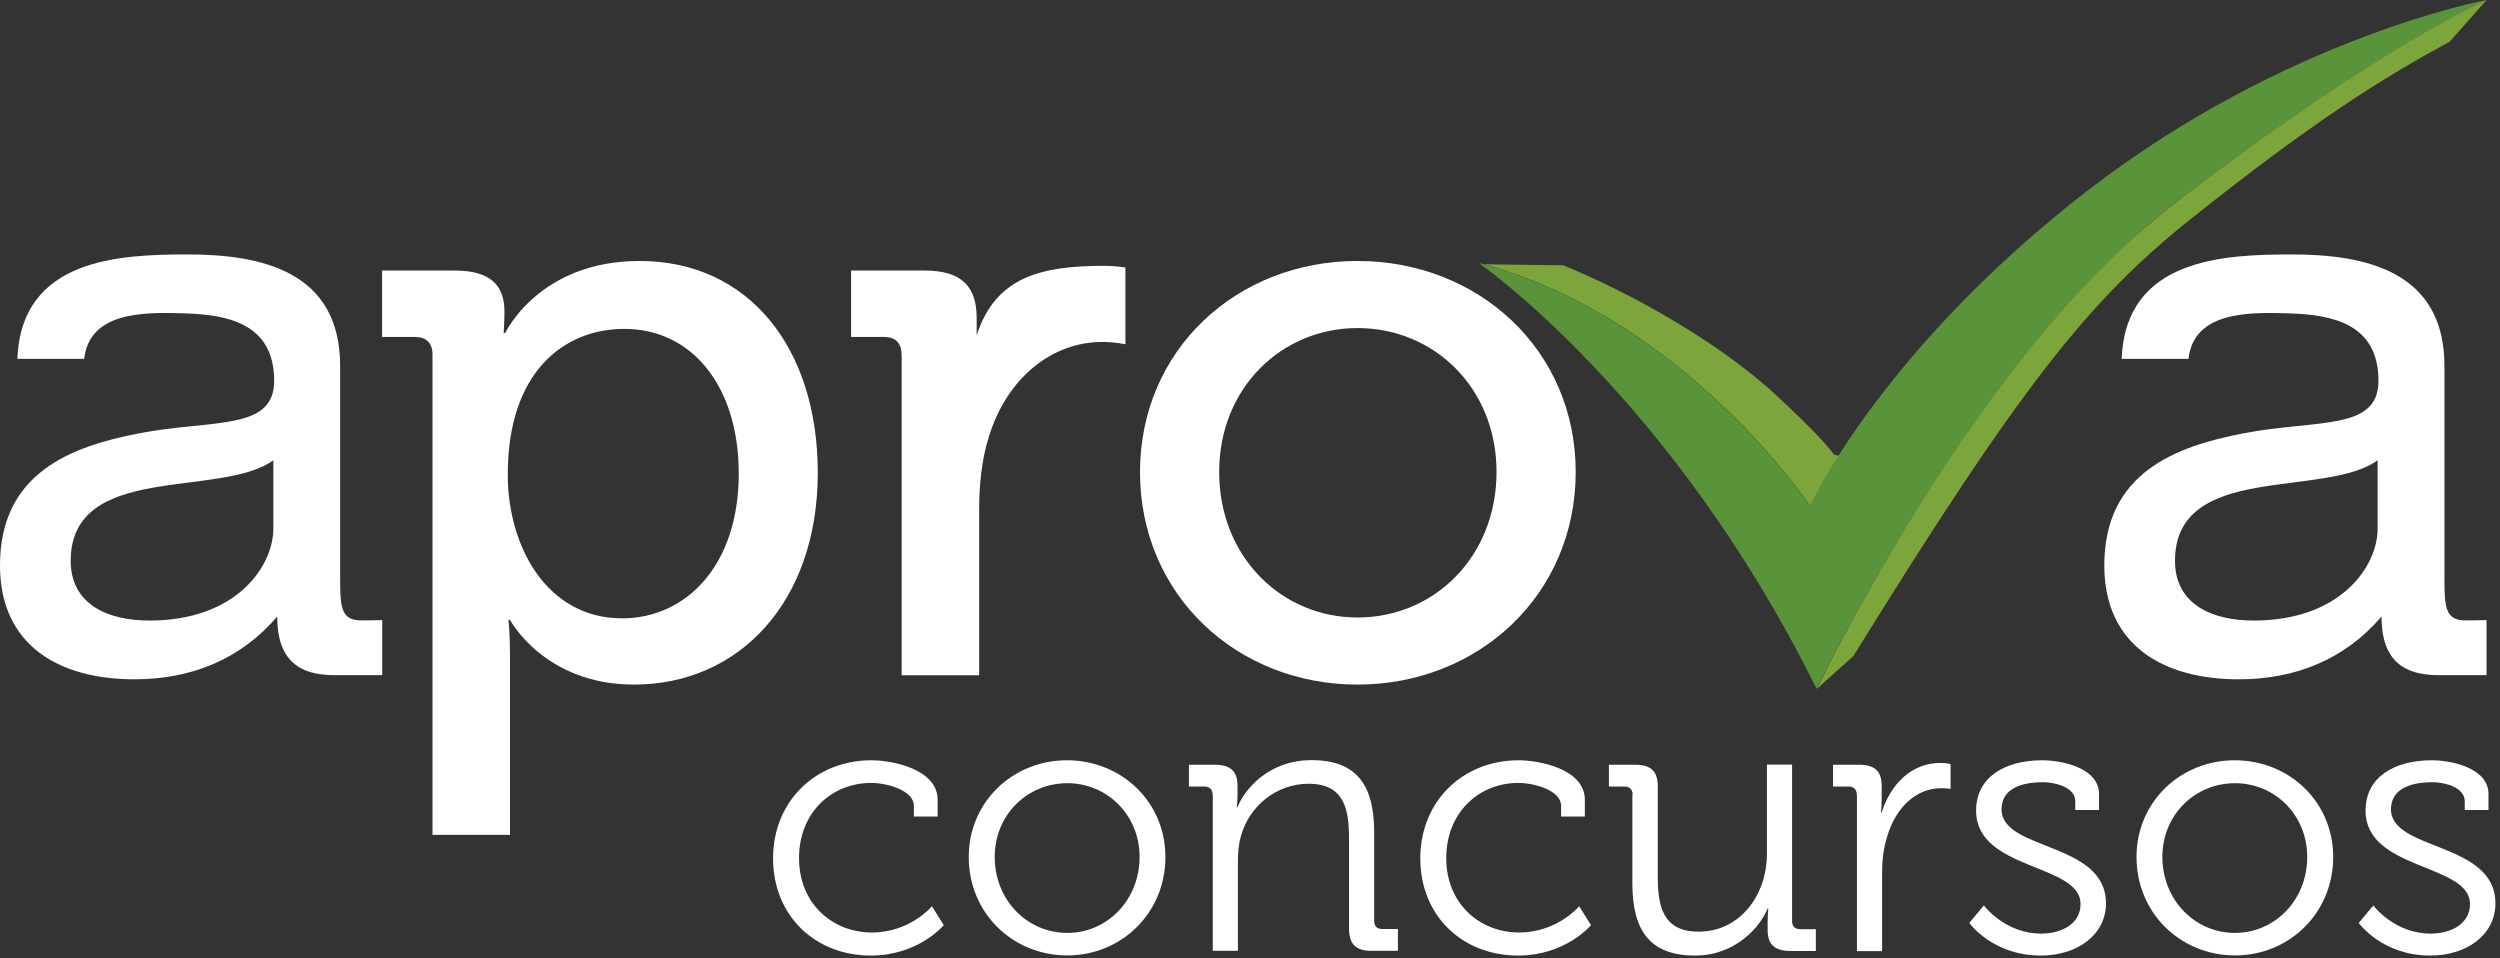 <svg width="180" height="69" viewBox="0 0 180 69" fill="none" xmlns="http://www.w3.org/2000/svg">
<rect x="0" y="0" width="180" height="69" fill="#333333" stroke="none"/>
<g clip-path="url(#clip0_46_119)">
<path d="M31.14 25.53C31.14 24.67 30.68 24.26 29.87 24.26H27.51V19.48H32.75C35.34 19.48 36.32 20.57 36.32 22.42C36.32 23.28 36.26 23.97 36.26 23.97H36.38C36.38 23.97 38.8 18.79 46.05 18.79C53.88 18.79 58.88 25.01 58.88 34.04C58.88 43.31 53.24 49.29 45.64 49.29C39.19 49.29 36.72 44.63 36.72 44.63H36.61C36.61 44.63 36.72 45.66 36.72 47.16V60.11H31.14V25.53ZM44.79 44.52C49.39 44.52 53.19 40.72 53.19 34.1C53.19 27.77 49.79 23.68 44.96 23.68C40.64 23.68 36.56 26.73 36.56 34.16C36.55 39.34 39.37 44.52 44.79 44.52Z" fill="white"/>
<path d="M64.91 25.53C64.91 24.67 64.45 24.26 63.64 24.26H61.28V19.48H66.58C69.11 19.48 70.32 20.52 70.32 22.88V24.14C71.7 19.88 75.04 19.14 79.53 19.14C80.28 19.14 81.03 19.26 81.03 19.26V24.79C81.03 24.79 80.28 24.62 79.36 24.62C75.79 24.62 72.51 27.15 71.19 31.47C70.67 33.14 70.5 34.92 70.5 36.71V48.62H64.92V25.53H64.91Z" fill="white"/>
<path d="M97.74 18.79C106.43 18.79 113.45 25.18 113.45 33.98C113.45 42.84 106.43 49.29 97.74 49.29C89.05 49.29 82.08 42.84 82.08 33.98C82.09 25.18 89.05 18.79 97.74 18.79ZM97.74 44.46C103.27 44.46 107.75 40.08 107.75 33.98C107.75 27.94 103.26 23.62 97.74 23.62C92.27 23.62 87.78 27.94 87.78 33.98C87.78 40.09 92.27 44.46 97.74 44.46Z" fill="white"/>
<path d="M27.52 48.61C26.21 48.61 25.58 48.61 24.05 48.61C21.56 48.61 19.96 47.56 19.96 44.39C17.3 47.5 13.74 48.91 9.67 48.91C4.35 48.91 0 46.54 0 40.71C0 34.09 5.04 32.16 10.01 31.2C15.33 30.18 19.74 31.04 19.74 27.42C19.74 23.23 16.29 22.65 13.24 22.56C10.27 22.46 6.44 22.47 6.06 25.84H1.25C1.53 18.6 8.6 18.32 13.52 18.32C18.78 18.32 24.49 19.51 24.49 26.35V41.39C24.49 43.65 24.49 44.67 26.02 44.67C26.42 44.67 27.52 44.65 27.52 44.65V48.61ZM19.68 33.14C17.81 34.5 14.19 34.55 10.97 35.12C7.8 35.69 5.09 36.82 5.09 40.38C5.09 43.55 7.81 44.68 10.75 44.68C17.09 44.68 19.68 40.72 19.68 38.06V33.14Z" fill="white"/>
<path d="M179.03 48.61C177.72 48.61 177.09 48.61 175.56 48.61C173.07 48.61 171.47 47.56 171.47 44.39C168.81 47.5 165.25 48.91 161.18 48.91C155.86 48.91 151.51 46.54 151.51 40.71C151.51 34.09 156.55 32.16 161.52 31.2C166.84 30.18 171.25 31.04 171.25 27.42C171.25 23.23 167.8 22.65 164.75 22.56C161.78 22.46 157.95 22.47 157.57 25.84H152.76C153.04 18.6 160.11 18.32 165.03 18.32C170.29 18.32 176 19.51 176 26.35V41.39C176 43.65 176 44.67 177.53 44.67C177.93 44.67 179.03 44.65 179.03 44.65V48.61ZM171.19 33.14C169.32 34.5 165.7 34.55 162.48 35.12C159.31 35.69 156.6 36.82 156.6 40.38C156.6 43.55 159.32 44.68 162.26 44.68C168.6 44.68 171.19 40.72 171.19 38.06V33.14Z" fill="white"/>
<path d="M130.79 49.59C130.79 49.59 142.39 25.44 156.68 14.55C171.15 3.52 179.03 0 179.03 0C179.03 0 164.66 2.66 150.35 13.69C136.04 24.72 130.56 35.75 130.33 36.45C130.33 36.45 121.25 22.84 106.47 18.93C106.46 18.93 120.39 28.55 130.79 49.59Z" fill="#59943B"/>
<path d="M130.35 36.45C130.43 36.22 131.06 34.89 132.38 32.82L132.03 32.72C132.03 32.72 131.51 31.77 127.39 28C120.89 22.35 112.54 19.1 112.54 19.1L106.89 19.03C121.43 23.08 130.35 36.45 130.35 36.45Z" fill="#7CA53C"/>
<path d="M157.09 14.24C156.34 14.81 154.99 15.91 154.26 16.54C141.69 27.48 131.8 47.57 130.8 49.61L133.44 47.24C145.37 27.97 150.31 21.68 157.77 15.74C166.59 8.71 171.52 5.64 176.39 2.99L179.03 0C179.03 0 171.57 3.21 157.09 14.24Z" fill="#7CA53C"/>
<path d="M62.74 54.74C64.26 54.74 67.51 55.38 67.51 57.59V58.79H65.8V58.02C65.8 56.9 63.85 56.37 62.73 56.37C59.85 56.37 57.53 58.53 57.53 61.78C57.53 65.09 59.96 67.14 62.78 67.14C65.53 67.14 67.1 65.25 67.1 65.25L67.95 66.61C67.95 66.61 66.14 68.8 62.7 68.8C58.7 68.8 55.66 65.95 55.66 61.79C55.67 57.67 58.74 54.74 62.74 54.74Z" fill="white"/>
<path d="M76.82 54.74C80.74 54.74 83.91 57.73 83.91 61.7C83.91 65.75 80.74 68.79 76.84 68.79C72.92 68.79 69.75 65.75 69.75 61.7C69.75 57.73 72.93 54.74 76.82 54.74ZM76.85 67.17C79.7 67.17 82.05 64.82 82.05 61.7C82.05 58.66 79.7 56.39 76.85 56.39C73.97 56.39 71.62 58.66 71.62 61.7C71.62 64.82 73.97 67.17 76.85 67.17Z" fill="white"/>
<path d="M87.31 57.22C87.31 56.85 87.1 56.63 86.72 56.63H85.6V55.06H87.47C88.59 55.06 89.1 55.54 89.1 56.55V57.16C89.1 57.69 89.05 58.12 89.05 58.12H89.1C89.58 56.89 91.29 54.73 94.43 54.73C97.76 54.73 98.94 56.62 98.94 59.93V66.3C98.94 66.7 99.15 66.89 99.53 66.89H100.65V68.46H98.76C97.61 68.46 97.13 67.98 97.13 66.83V60.4C97.13 58.29 96.81 56.43 94.22 56.43C91.93 56.43 89.95 58 89.34 60.22C89.18 60.78 89.13 61.39 89.13 62.03V68.46H87.32V57.22H87.31Z" fill="white"/>
<path d="M109.34 54.74C110.86 54.74 114.11 55.38 114.11 57.59V58.79H112.4V58.02C112.4 56.9 110.45 56.37 109.33 56.37C106.45 56.37 104.13 58.53 104.13 61.78C104.13 65.09 106.56 67.14 109.38 67.14C112.13 67.14 113.7 65.25 113.7 65.25L114.55 66.61C114.55 66.61 112.74 68.8 109.3 68.8C105.3 68.8 102.26 65.95 102.26 61.79C102.27 57.67 105.34 54.74 109.34 54.74Z" fill="white"/>
<path d="M117.55 57.22C117.55 56.85 117.34 56.63 116.96 56.63H115.84V55.06H117.73C118.88 55.06 119.36 55.54 119.36 56.63V63.11C119.36 65.22 119.71 67.08 122.29 67.08C125.33 67.08 127.22 64.39 127.22 61.48V55.05H129.03V66.31C129.03 66.71 129.24 66.9 129.62 66.9H130.74V68.47H128.9C127.78 68.47 127.27 67.99 127.27 66.98V66.37C127.27 65.84 127.32 65.41 127.32 65.41H127.27C126.74 66.72 124.98 68.8 122.04 68.8C118.87 68.8 117.53 67.09 117.53 63.6V57.22H117.55Z" fill="white"/>
<path d="M133.69 57.22C133.69 56.85 133.48 56.63 133.1 56.63H131.98V55.06H133.85C134.97 55.06 135.48 55.51 135.48 56.58V57.49C135.48 58.05 135.43 58.5 135.43 58.5H135.48C136.12 56.47 137.61 54.93 139.72 54.93C140.09 54.93 140.44 55.01 140.44 55.01V56.8C140.44 56.8 140.12 56.75 139.77 56.75C137.88 56.75 136.46 58.24 135.88 60.22C135.61 61.07 135.51 61.98 135.51 62.83V68.48H133.7V57.22H133.69Z" fill="white"/>
<path d="M142.84 65.19C142.84 65.19 144.33 67.22 146.97 67.22C148.46 67.22 149.8 66.5 149.8 65.09C149.8 62.16 142.28 62.69 142.28 58.37C142.28 55.94 144.36 54.74 147.05 54.74C148.41 54.74 151.13 55.27 151.13 57.17V58.32H149.42V57.68C149.42 56.69 147.98 56.32 147.1 56.32C145.23 56.32 144.11 56.96 144.11 58.27C144.11 61.28 151.63 60.59 151.63 65.04C151.63 67.28 149.6 68.8 146.94 68.8C143.45 68.8 141.79 66.45 141.79 66.45L142.84 65.19Z" fill="white"/>
<path d="M160.9 54.74C164.82 54.74 167.99 57.73 167.99 61.7C167.99 65.75 164.82 68.79 160.92 68.79C157 68.79 153.83 65.75 153.83 61.7C153.83 57.73 157 54.74 160.9 54.74ZM160.92 67.17C163.77 67.17 166.12 64.82 166.12 61.7C166.12 58.66 163.77 56.39 160.92 56.39C158.04 56.39 155.69 58.66 155.69 61.7C155.7 64.82 158.04 67.17 160.92 67.17Z" fill="white"/>
<path d="M170.88 65.19C170.88 65.19 172.37 67.22 175.01 67.22C176.5 67.22 177.84 66.5 177.84 65.09C177.84 62.16 170.32 62.69 170.32 58.37C170.32 55.94 172.4 54.74 175.09 54.74C176.45 54.74 179.17 55.27 179.17 57.17V58.32H177.46V57.68C177.46 56.69 176.02 56.32 175.14 56.32C173.27 56.32 172.15 56.96 172.15 58.27C172.15 61.28 179.67 60.59 179.67 65.04C179.67 67.28 177.64 68.8 174.98 68.8C171.49 68.8 169.83 66.45 169.83 66.45L170.88 65.19Z" fill="white"/>
</g>
<defs>
<clipPath id="clip0_46_119">
<rect width="179.68" height="68.79" fill="white"/>
</clipPath>
</defs>
</svg>
